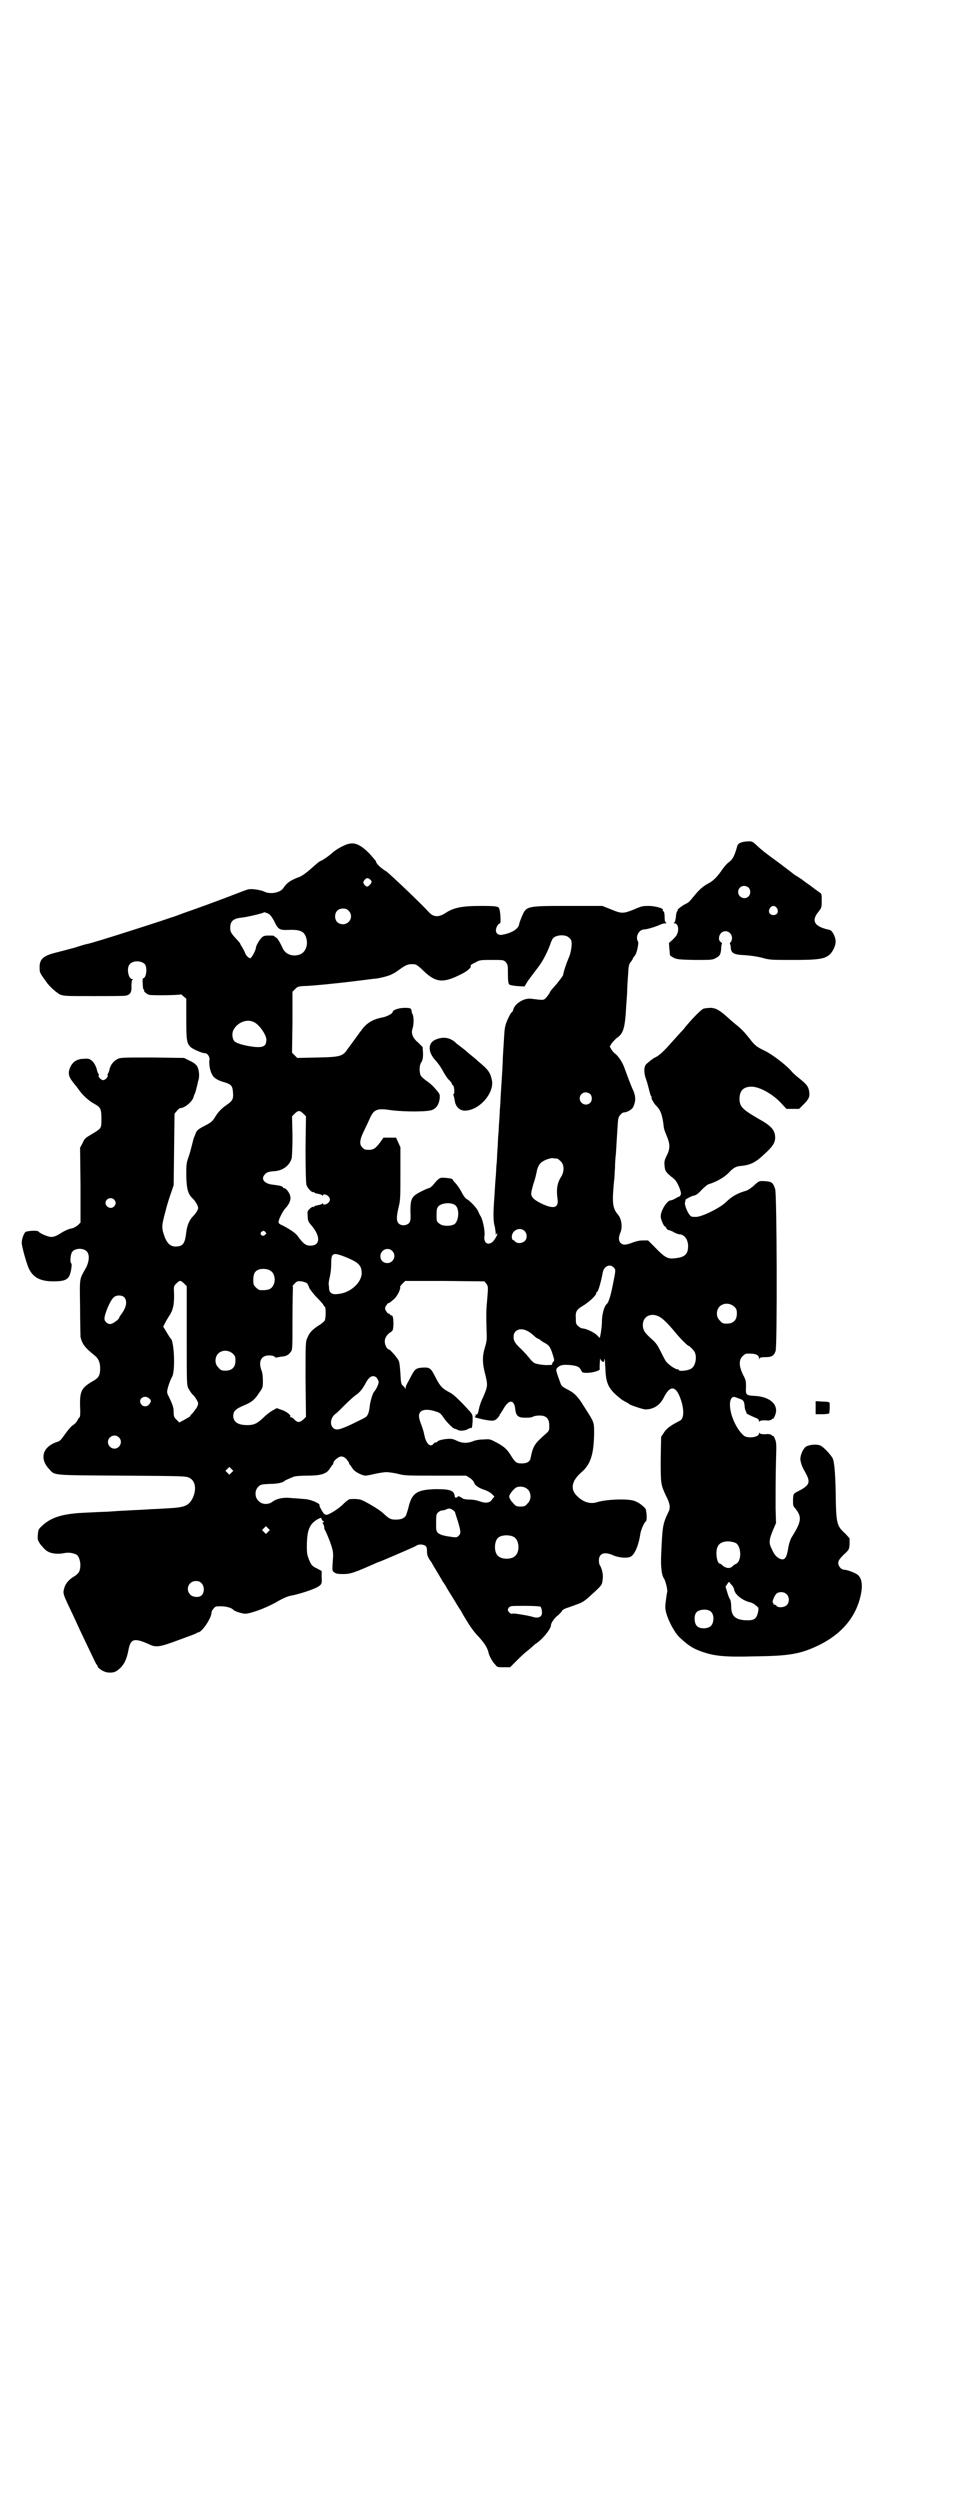 <?xml version="1.0" standalone="no"?>
<!DOCTYPE svg PUBLIC "-//W3C//DTD SVG 20010904//EN"
 "http://www.w3.org/TR/2001/REC-SVG-20010904/DTD/svg10.dtd">
<svg version="1.0" xmlns="http://www.w3.org/2000/svg"
 width="1104pt" height="2870pt" viewBox="0 0 1104 2870"
 preserveAspectRatio="xMidYMid meet">
<g transform="translate(0,2870) scale(0.5,-0.5)"
fill="#000000" stroke="none">
<path d="M1715 3808 c-12 -1 -19 -4 -21 -10 -6 -23 -11 -32 -20 -38 -4 -3 -12
-12 -17 -20 -10 -14 -19 -23 -29 -28 -13 -7 -22 -15 -34 -30 -10 -12 -11 -14
-20 -18 -8 -4 -20 -14 -17 -14 1 0 1 -1 -1 -2 -1 -1 -3 -7 -3 -13 -1 -7 -2
-13 -4 -13 -1 -1 -1 -2 1 -2 8 0 11 -15 5 -26 -1 -3 -6 -8 -10 -12 l-8 -7 1
-14 c1 -8 1 -15 2 -15 13 -9 14 -9 56 -10 37 0 41 0 48 4 10 5 12 9 13 22 0 6
1 11 2 11 0 1 -1 3 -3 4 -6 4 -5 15 1 21 10 9 25 2 25 -13 -1 -4 -2 -8 -3 -8
-2 -1 -2 -2 -2 -4 1 -1 2 -5 2 -9 1 -13 8 -16 32 -17 15 -1 28 -3 40 -6 17 -5
21 -5 71 -5 58 0 73 2 85 13 7 7 13 20 13 29 0 11 -8 26 -14 27 -34 7 -43 20
-26 41 8 10 8 11 8 26 0 15 0 16 -5 19 -3 2 -14 10 -23 17 -9 6 -18 13 -19 14
-1 0 -5 3 -8 5 -3 2 -7 4 -8 5 -1 1 -17 13 -34 26 -37 27 -39 29 -49 38 -14
13 -14 13 -27 12z m5 -106 c5 -5 5 -15 0 -20 -9 -9 -24 -2 -24 10 0 8 6 14 14
14 3 0 8 -2 10 -4z m65 -47 c5 -8 1 -16 -8 -16 -9 0 -13 8 -8 16 2 3 5 5 8 5
3 0 6 -2 8 -5z"/>
<path d="M789 3798 c-7 -3 -17 -9 -23 -14 -10 -9 -24 -19 -30 -21 -4 -2 -5 -3
-22 -18 -9 -8 -20 -16 -25 -18 -22 -8 -30 -14 -38 -26 -7 -11 -31 -15 -44 -8
-9 4 -29 7 -37 5 -4 -1 -17 -6 -30 -11 -28 -11 -85 -32 -117 -43 -13 -5 -27
-10 -31 -11 -19 -7 -175 -57 -190 -60 -2 0 -16 -4 -31 -9 -15 -4 -34 -9 -42
-11 -29 -7 -38 -15 -38 -33 0 -14 0 -13 18 -38 9 -11 20 -20 28 -25 10 -4 12
-4 78 -4 37 0 71 0 74 1 10 2 14 8 13 22 0 9 1 13 2 14 2 2 2 2 0 2 -9 0 -14
25 -6 34 7 9 27 9 35 0 6 -8 3 -32 -4 -32 -1 0 -2 -4 -1 -13 0 -7 1 -13 2 -13
1 0 2 -1 1 -2 -1 -2 4 -7 11 -10 7 -2 71 -1 74 1 0 0 3 -2 6 -5 l6 -5 0 -46
c0 -51 1 -57 11 -66 7 -5 25 -13 31 -13 7 0 13 -9 11 -17 -1 -10 2 -26 7 -33
3 -7 13 -13 28 -17 14 -4 18 -8 19 -20 2 -17 0 -22 -13 -31 -12 -8 -21 -17
-28 -29 -6 -10 -10 -13 -28 -22 -11 -6 -14 -9 -16 -14 -1 -3 -3 -8 -4 -10 -1
-2 -3 -10 -5 -18 -2 -8 -5 -20 -8 -28 -5 -14 -5 -17 -5 -43 1 -32 4 -42 16
-53 3 -3 7 -9 9 -13 3 -7 3 -8 0 -14 -2 -4 -6 -9 -9 -12 -9 -9 -14 -21 -16
-37 -3 -27 -8 -33 -25 -33 -11 0 -19 7 -25 23 -7 20 -7 24 2 57 4 17 11 38 14
46 l5 15 1 82 1 82 5 6 c3 4 7 7 9 7 10 0 28 16 30 26 0 2 2 5 3 8 1 2 2 6 3
10 1 4 3 11 4 17 4 10 3 25 -2 35 -2 3 -7 8 -16 12 l-14 7 -73 1 c-71 0 -73 0
-81 -4 -9 -5 -16 -14 -18 -26 -1 -3 -2 -6 -3 -7 -1 -1 -1 -3 -1 -4 3 -2 -5
-11 -10 -11 -5 0 -13 9 -10 11 0 1 0 3 -1 4 -1 1 -2 4 -3 7 -1 8 -8 21 -14 24
-3 3 -8 4 -16 3 -15 0 -25 -6 -31 -18 -7 -15 -5 -23 9 -40 1 -1 6 -7 10 -13
10 -14 24 -26 35 -32 15 -8 17 -12 17 -34 0 -23 1 -22 -22 -36 -14 -8 -17 -10
-21 -20 l-6 -11 1 -86 0 -86 -6 -6 c-4 -3 -9 -6 -12 -7 -7 -1 -16 -4 -30 -13
-8 -5 -14 -7 -19 -7 -8 0 -26 8 -29 12 -2 4 -28 2 -31 -1 -4 -5 -8 -16 -8 -24
-1 -6 12 -52 17 -61 10 -20 27 -28 56 -28 22 0 31 3 36 12 4 7 7 28 5 29 -4 2
-2 22 2 27 7 9 27 9 34 0 6 -7 5 -22 -2 -36 -16 -29 -15 -20 -14 -91 0 -35 1
-66 1 -69 4 -16 10 -24 31 -41 11 -8 15 -19 14 -36 -1 -13 -5 -18 -20 -26 -23
-14 -27 -22 -26 -57 1 -18 0 -24 -2 -25 -1 0 -3 -4 -5 -8 -2 -3 -6 -7 -9 -9
-4 -2 -10 -9 -18 -20 -10 -14 -12 -17 -20 -19 -32 -11 -40 -38 -17 -62 13 -15
5 -14 168 -15 138 -1 146 -1 154 -5 14 -7 17 -26 8 -46 -9 -18 -18 -22 -56
-24 -16 -1 -34 -2 -40 -2 -10 -1 -18 -1 -73 -4 -14 -1 -28 -2 -32 -2 -4 0 -24
-1 -44 -2 -52 -2 -79 -10 -100 -29 -10 -9 -10 -10 -11 -21 -1 -11 -1 -13 6
-23 5 -6 11 -13 15 -15 8 -6 25 -8 39 -5 10 2 19 1 28 -3 8 -4 13 -25 7 -39
-1 -3 -6 -8 -11 -11 -12 -7 -20 -16 -23 -26 -4 -15 -5 -11 22 -68 9 -20 17
-37 29 -62 18 -38 22 -46 23 -47 1 0 2 -2 2 -3 0 -5 14 -14 24 -15 13 -1 18 1
27 9 10 9 16 21 20 42 5 27 13 29 47 14 16 -8 24 -7 67 9 22 8 41 15 42 16 1
1 3 2 4 2 9 0 31 33 31 46 0 2 2 6 5 9 4 5 5 5 17 5 12 0 25 -4 28 -8 2 -3 17
-8 26 -9 10 -1 45 11 72 26 17 10 29 15 38 16 23 5 59 17 64 24 3 2 4 7 3 17
l0 15 -11 6 c-11 5 -13 8 -18 20 -4 10 -5 14 -5 30 0 38 6 52 25 63 8 4 8 4 9
0 1 -2 2 -4 3 -4 1 0 2 -1 2 -2 0 -1 -1 -2 -2 -1 -1 1 -1 -1 0 -3 2 -3 3 -7 3
-9 0 -2 0 -4 1 -5 2 -2 12 -26 16 -39 3 -10 4 -16 3 -27 -2 -28 -2 -29 3 -32
3 -3 8 -4 20 -4 18 0 26 3 80 27 4 1 18 7 32 13 30 13 54 23 58 26 5 3 15 2
19 -1 3 -2 4 -5 4 -12 0 -10 2 -15 11 -27 1 -3 7 -12 11 -19 4 -7 11 -18 14
-24 4 -5 8 -12 9 -14 1 -2 6 -10 11 -18 5 -8 11 -18 14 -23 3 -5 7 -11 9 -14
1 -3 8 -14 14 -24 6 -10 16 -24 23 -31 17 -18 24 -30 26 -42 2 -6 9 -20 15
-25 4 -6 6 -6 19 -6 l15 0 14 14 c7 7 18 18 25 23 7 6 13 11 14 12 1 1 5 5 9
7 16 12 32 33 32 41 0 5 9 18 17 23 3 3 7 7 8 9 1 3 7 6 17 9 8 3 17 6 19 7
10 3 17 8 27 17 32 29 29 26 31 43 1 8 -2 21 -6 28 -2 2 -3 8 -3 12 0 17 13
21 33 12 11 -5 29 -7 38 -4 10 3 20 25 24 52 1 9 9 28 13 30 3 2 2 23 -1 29
-2 3 -9 9 -15 13 -11 6 -15 7 -31 8 -19 1 -50 -1 -65 -6 -16 -5 -32 0 -46 14
-16 15 -13 34 8 53 23 19 30 42 31 89 0 29 1 26 -24 65 -12 20 -21 29 -32 35
-15 8 -17 9 -20 14 -1 2 -4 11 -7 19 -5 15 -5 16 -1 20 6 6 12 7 28 6 18 -2
22 -4 26 -12 3 -6 4 -6 15 -6 11 0 28 5 28 8 -1 4 1 30 1 25 2 -7 9 -11 9 -5
0 3 1 4 1 4 1 -1 1 -11 2 -23 1 -33 7 -46 32 -66 4 -4 11 -8 15 -10 4 -2 7 -4
8 -5 2 -2 31 -12 37 -12 19 0 34 10 43 29 15 29 29 25 40 -12 6 -21 5 -39 -4
-43 -22 -11 -32 -19 -37 -28 l-6 -9 -1 -51 c0 -57 0 -58 12 -84 9 -17 11 -28
6 -37 -14 -29 -14 -34 -17 -101 -1 -25 1 -45 7 -53 3 -5 8 -24 7 -30 -1 -3 -2
-12 -3 -19 -1 -7 -2 -16 -1 -21 2 -18 20 -53 32 -64 20 -19 31 -26 51 -33 28
-10 52 -13 121 -11 80 1 105 5 147 25 56 27 90 69 99 123 3 19 0 32 -8 39 -6
5 -25 12 -32 12 -6 0 -13 8 -13 15 0 5 2 9 12 19 13 12 13 12 14 25 l0 13 -10
11 c-20 18 -21 22 -22 98 -1 41 -3 67 -7 75 -5 9 -21 26 -28 29 -9 4 -27 2
-34 -3 -7 -6 -13 -21 -12 -30 2 -11 4 -16 12 -30 11 -20 9 -27 -10 -38 -19
-10 -18 -8 -19 -23 0 -13 0 -15 5 -20 16 -20 15 -30 -9 -68 -2 -4 -6 -15 -7
-24 -4 -23 -8 -28 -19 -24 -8 4 -13 9 -19 23 -7 13 -6 21 3 43 l7 16 -1 33 c0
53 0 73 1 113 1 32 1 39 -2 46 -2 5 -4 9 -4 8 -1 0 -3 0 -4 2 -2 2 -7 3 -15 2
-9 0 -12 1 -13 3 0 2 -1 1 -1 -1 0 -9 -24 -12 -34 -6 -10 8 -20 23 -27 42 -10
28 -7 52 7 47 3 -1 5 -2 5 -2 0 0 3 -1 6 -2 7 -3 9 -5 10 -18 0 -4 2 -9 3 -11
1 -2 2 -3 1 -3 -3 0 6 -5 18 -10 8 -3 11 -5 11 -9 0 -2 1 -3 1 -1 1 2 4 3 13
3 8 -1 13 0 15 2 1 2 3 2 4 2 0 -1 2 3 4 8 9 23 -11 42 -46 44 -21 1 -22 2
-21 20 0 14 0 16 -7 29 -9 19 -10 33 -1 42 3 3 7 6 9 6 19 1 29 -2 29 -11 0
-3 1 -3 1 0 1 2 4 3 14 3 14 0 19 3 23 14 4 12 3 361 -1 372 -5 15 -8 17 -23
18 -14 1 -14 1 -28 -12 -5 -4 -12 -9 -16 -10 -21 -6 -32 -13 -45 -25 -12 -13
-54 -34 -69 -35 -10 0 -12 0 -15 4 -7 8 -13 26 -11 30 1 2 1 4 1 4 -5 0 15 11
20 11 4 1 9 4 17 13 6 6 13 12 16 13 17 5 35 15 46 26 11 12 17 15 28 16 22 2
34 8 53 26 20 18 26 27 26 39 0 17 -9 27 -36 42 -40 23 -45 29 -46 46 0 20 9
29 28 29 18 0 48 -17 66 -36 l14 -15 15 0 14 0 10 10 c13 13 15 18 13 31 -2
11 -6 16 -25 31 -5 4 -12 10 -16 15 -13 15 -44 38 -60 46 -21 10 -24 13 -37
30 -13 16 -18 21 -33 33 -6 5 -13 11 -16 14 -18 16 -26 21 -38 22 -7 0 -15 -1
-18 -2 -5 -2 -28 -25 -43 -44 -3 -4 -7 -8 -8 -9 -1 -1 -10 -11 -19 -21 -21
-24 -31 -33 -39 -37 -7 -3 -15 -10 -22 -16 -6 -6 -6 -20 -1 -34 2 -5 5 -16 7
-24 2 -8 4 -15 5 -16 2 -2 2 -3 1 -3 -2 0 6 -15 11 -19 9 -9 14 -20 17 -48 0
-4 3 -12 6 -19 9 -21 9 -31 1 -47 -6 -12 -6 -15 -5 -25 1 -11 3 -14 22 -29 8
-7 18 -32 15 -36 -1 -1 -2 -3 -1 -4 1 0 0 -1 0 0 -1 1 -5 -1 -10 -4 -5 -3 -10
-5 -12 -5 -8 0 -23 -23 -23 -37 0 -6 7 -23 10 -23 1 0 2 -2 3 -4 1 -2 3 -4 4
-4 2 0 8 -2 13 -5 5 -3 11 -5 13 -5 11 0 20 -12 20 -27 0 -19 -8 -26 -31 -28
-16 -2 -23 2 -46 26 l-15 15 -12 0 c-8 0 -16 -2 -24 -5 -15 -6 -22 -6 -27 -1
-5 5 -5 13 -1 23 6 13 3 33 -5 42 -13 15 -14 28 -9 79 1 5 1 18 2 28 0 10 1
25 2 32 1 13 1 19 4 64 1 19 2 22 7 27 2 3 6 5 8 5 7 0 19 7 21 13 6 12 6 25
-1 39 -5 12 -8 19 -20 52 -5 13 -14 26 -21 31 -2 1 -6 6 -8 9 l-4 7 4 7 c3 4
8 9 11 12 17 11 20 23 23 78 1 12 2 26 2 32 0 6 1 22 2 35 1 21 2 25 6 30 3 4
5 7 5 8 0 1 2 4 4 6 5 5 10 29 8 33 -7 11 2 28 14 28 6 0 26 6 37 11 4 2 9 3
11 3 4 0 4 1 2 2 -2 1 -3 4 -3 13 0 7 -1 12 -3 13 -1 0 -2 1 -1 2 3 4 -14 9
-30 10 -16 0 -18 0 -36 -8 -25 -10 -29 -10 -53 0 l-20 8 -79 0 c-98 0 -96 0
-107 -27 -3 -7 -5 -13 -5 -14 -1 -11 -16 -21 -38 -25 -14 -3 -20 8 -12 21 2 3
4 5 6 5 2 0 1 27 -2 34 -2 5 -7 6 -43 6 -42 0 -62 -4 -80 -16 -15 -10 -27 -10
-37 0 -25 27 -92 90 -99 95 -12 7 -24 18 -24 23 0 1 -7 9 -15 18 -24 24 -38
29 -60 18z m61 -77 c5 -4 5 -7 0 -12 -5 -6 -8 -6 -13 0 -3 5 -3 5 0 10 5 6 8
6 13 2z m-49 -72 c12 -12 3 -31 -13 -31 -11 0 -18 7 -18 18 0 11 7 18 18 18 6
0 9 -1 13 -5z m-186 -6 c5 -2 8 -6 14 -16 10 -21 12 -23 35 -22 27 1 36 -4 40
-20 4 -15 -2 -31 -14 -36 -17 -7 -35 0 -41 15 -6 13 -11 21 -14 23 -2 1 -5 3
-5 4 -1 1 -7 1 -13 1 -9 0 -12 -1 -16 -5 -6 -6 -13 -19 -13 -23 0 -5 -10 -24
-13 -24 -4 0 -11 7 -13 15 -2 3 -4 8 -6 11 -2 3 -4 6 -4 7 0 1 -3 5 -7 9 -14
15 -16 18 -16 28 0 15 7 21 25 23 12 1 50 10 52 12 1 1 1 1 9 -2z m690 -54 c3
-2 6 -5 7 -7 3 -6 1 -25 -4 -38 -7 -16 -14 -38 -14 -42 0 -2 -7 -11 -15 -21
-8 -9 -15 -17 -15 -18 0 -1 -3 -6 -7 -11 -8 -9 -5 -9 -37 -5 -17 2 -38 -12
-41 -26 -1 -3 -2 -5 -3 -5 -2 0 -11 -18 -14 -28 -3 -10 -3 -16 -5 -49 -1 -14
-2 -31 -2 -38 -1 -23 -3 -50 -4 -68 -1 -10 -1 -25 -2 -34 -1 -9 -1 -24 -2 -33
-1 -9 -1 -23 -2 -31 -1 -8 -1 -23 -2 -34 -1 -11 -1 -26 -2 -33 -1 -7 -1 -21
-2 -30 -1 -9 -2 -30 -3 -45 -3 -38 -3 -58 1 -70 1 -6 2 -13 2 -16 -1 -3 0 -4
0 -2 1 1 2 3 3 3 3 0 -5 -15 -11 -20 -11 -8 -20 -1 -18 14 2 11 -4 39 -9 46
-2 3 -4 8 -6 12 -3 7 -20 25 -26 27 -2 1 -7 7 -11 15 -4 8 -11 18 -14 21 -4 4
-7 8 -7 9 0 2 -14 4 -24 4 -6 0 -10 -3 -22 -18 -4 -3 -6 -6 -6 -5 0 0 -7 -2
-15 -6 -27 -13 -30 -17 -30 -48 1 -19 0 -23 -3 -27 -6 -6 -16 -7 -23 -2 -6 5
-7 14 -1 39 4 15 4 24 4 77 l0 60 -5 11 -5 11 -15 0 -14 0 -7 -10 c-11 -15
-16 -18 -27 -18 -7 0 -11 1 -14 5 -8 7 -7 18 4 40 5 10 11 23 14 30 9 18 16
21 48 16 31 -4 86 -4 95 1 9 4 14 12 16 24 1 12 2 11 -14 29 -5 5 -12 11 -17
14 -4 3 -10 8 -12 11 -4 8 -4 24 1 31 3 5 4 9 4 21 l-1 14 -10 10 c-13 11 -17
21 -13 33 3 9 3 27 0 32 -1 2 -2 5 -2 6 -1 8 -2 9 -16 9 -14 0 -28 -5 -28 -10
0 -3 -13 -10 -23 -12 -23 -4 -38 -14 -49 -30 -2 -2 -8 -11 -14 -19 -6 -8 -13
-18 -17 -23 -11 -17 -16 -19 -70 -20 l-46 -1 -6 6 -6 6 1 70 0 70 6 6 c5 5 6
6 18 7 18 0 86 7 125 12 18 2 37 5 42 5 14 2 33 7 39 11 3 1 12 7 20 13 13 9
18 10 31 9 3 0 11 -6 20 -15 28 -27 45 -29 86 -8 15 7 26 17 22 20 0 1 4 4 11
7 10 6 12 6 38 6 27 0 27 0 32 -5 5 -6 5 -8 5 -27 0 -15 1 -23 3 -24 1 -2 9
-3 18 -4 l17 -1 8 13 c5 7 15 20 21 28 12 15 22 34 30 55 2 7 5 13 7 15 6 7
25 9 34 3z m-721 -196 c12 -6 28 -29 28 -40 0 -14 -6 -18 -24 -17 -22 2 -44 8
-49 13 -6 6 -7 21 -1 29 10 16 31 23 46 15z m772 -165 c5 -5 5 -15 0 -20 -9
-9 -24 -2 -24 10 0 8 6 14 14 14 3 0 8 -2 10 -4z m-659 -45 l6 -6 -1 -75 c0
-49 1 -78 2 -82 2 -8 13 -19 16 -17 1 1 2 0 2 -1 0 -1 4 -2 9 -3 5 -1 9 -2 9
-4 0 -1 1 -1 2 1 3 5 16 -2 16 -10 0 -8 -13 -15 -16 -10 -1 2 -2 2 -2 1 0 -2
-4 -3 -9 -4 -5 -1 -9 -2 -9 -3 0 -1 -1 -2 -2 -1 -1 1 -5 -1 -8 -4 -6 -6 -6 -6
-5 -18 0 -10 2 -13 9 -21 21 -25 20 -46 -3 -46 -10 0 -16 4 -29 22 -5 7 -17
15 -32 23 -9 4 -12 6 -12 9 0 6 9 24 15 31 9 9 14 20 12 28 -1 8 -10 19 -14
19 -2 0 -3 1 -3 2 0 2 -6 4 -23 6 -20 2 -28 13 -19 23 4 5 8 7 22 8 20 1 35
13 40 29 1 4 2 24 2 52 l-1 45 6 6 c8 8 12 8 20 0z m583 -103 c1 0 5 -3 8 -6
9 -8 9 -25 0 -38 -8 -13 -10 -28 -7 -49 2 -14 -3 -20 -15 -18 -10 1 -33 12
-40 19 -7 8 -7 10 -1 32 6 18 6 20 9 34 1 4 4 11 6 13 4 7 21 14 30 14 4 -1 8
-1 10 -1z m-1018 -94 c5 -5 5 -11 0 -16 -10 -10 -27 5 -16 16 4 4 12 4 16 0z
m785 -14 c9 -9 7 -34 -2 -42 -8 -6 -29 -6 -36 1 -6 4 -6 6 -6 20 0 12 1 15 4
19 8 9 32 10 40 2z m158 -58 c6 -6 7 -17 1 -23 -6 -6 -18 -7 -23 -1 -2 2 -4 4
-5 3 -1 0 -1 2 -2 6 -1 16 18 25 29 15z m-595 -3 c1 -2 2 -3 2 -4 -1 0 -3 -1
-4 -3 -5 -4 -12 2 -8 7 4 4 7 4 10 0z m291 -43 c11 -10 3 -28 -11 -28 -9 0
-16 6 -16 16 0 14 17 22 27 12z m-110 -13 c33 -13 40 -20 40 -39 -1 -22 -27
-45 -55 -47 -13 -2 -20 3 -20 14 0 4 -1 8 -1 10 0 1 1 5 1 8 3 11 5 24 5 39 0
23 4 25 30 15z m619 -25 c5 -5 5 -6 -2 -40 -5 -26 -10 -41 -14 -44 -5 -4 -11
-22 -11 -40 0 -10 -2 -23 -3 -29 l-2 -9 -7 7 c-6 6 -25 15 -33 15 -2 0 -6 2
-9 5 -5 4 -6 6 -6 17 -1 17 1 21 18 31 13 8 29 23 29 28 0 1 1 3 3 4 2 2 9 26
12 44 3 14 16 20 25 11z m-788 -8 c8 -5 11 -18 8 -28 -5 -14 -12 -17 -33 -16
-2 0 -6 3 -9 6 -5 5 -6 7 -6 17 0 14 3 20 12 24 8 3 22 2 28 -3z m-199 -29 l6
-6 0 -113 c0 -113 0 -113 4 -122 3 -5 7 -12 11 -15 3 -3 7 -9 9 -13 3 -6 3 -7
0 -14 -2 -4 -7 -10 -10 -14 -4 -4 -7 -7 -6 -8 0 0 -5 -3 -12 -7 l-13 -7 -7 7
c-5 5 -6 7 -6 17 0 10 -2 17 -12 37 -2 3 -3 7 -3 10 0 5 6 25 12 35 7 16 4 82
-4 87 -1 1 -5 7 -9 14 l-8 13 4 8 c2 4 6 11 10 17 9 14 11 25 11 48 -1 20 -1
20 5 26 8 8 10 8 18 0z m283 0 c1 -2 4 -7 5 -11 2 -3 9 -13 17 -21 8 -8 15
-16 15 -17 1 -2 2 -4 3 -4 3 0 3 -27 0 -32 -1 -2 -8 -8 -15 -12 -15 -10 -20
-16 -25 -28 -4 -8 -4 -14 -4 -95 l1 -86 -6 -6 c-8 -7 -12 -8 -20 -1 -3 4 -7 6
-9 6 -1 0 -2 1 -1 2 2 3 -10 12 -20 15 l-11 4 -9 -5 c-6 -3 -16 -11 -23 -18
-14 -13 -21 -16 -36 -16 -21 0 -32 7 -32 21 0 11 5 16 24 24 19 8 25 13 36 30
8 11 8 12 8 27 0 8 -1 19 -3 23 -8 21 -1 35 17 35 6 0 11 -1 13 -3 1 -2 3 -2
3 -2 1 0 6 1 11 2 12 1 17 3 23 11 4 5 4 8 4 76 0 39 1 71 1 72 1 1 0 2 -1 2
-1 0 1 3 5 7 6 6 7 6 16 5 6 -1 11 -3 13 -5z m411 0 c3 -3 4 -7 4 -12 0 -5 -1
-17 -2 -29 -2 -21 -2 -32 -1 -70 1 -18 0 -23 -4 -36 -6 -20 -6 -36 1 -62 6
-25 6 -27 -6 -54 -4 -8 -8 -20 -9 -27 -2 -9 -3 -11 -7 -11 -2 0 -3 -1 -1 -1 2
-1 2 -2 0 -3 -3 -2 -3 -2 18 -7 21 -4 26 -4 32 2 3 3 6 7 6 8 0 2 1 3 2 3 0 1
3 5 6 10 13 24 26 24 28 -1 2 -14 7 -18 22 -18 7 0 14 0 18 2 3 2 10 3 16 3
15 0 22 -7 22 -23 0 -11 0 -12 -8 -19 -26 -23 -29 -27 -35 -56 -1 -8 -9 -12
-20 -12 -12 0 -15 2 -25 18 -9 15 -17 22 -37 32 -11 6 -13 6 -27 5 -9 0 -19
-2 -23 -4 -13 -5 -25 -5 -37 1 -11 5 -13 5 -26 4 -8 -1 -16 -3 -18 -5 -2 -2
-4 -3 -5 -3 -2 0 -4 -1 -5 -3 -7 -9 -17 0 -21 20 -1 6 -4 16 -6 21 -7 18 -8
25 -4 31 5 8 21 8 40 1 6 -2 8 -4 15 -14 6 -9 21 -24 24 -24 3 -1 4 -1 10 -4
6 -2 18 0 23 4 2 1 4 2 5 1 2 -1 3 2 4 17 0 13 0 14 -7 22 -17 19 -36 38 -44
42 -19 10 -23 14 -34 35 -11 22 -13 24 -31 23 -14 -1 -17 -4 -24 -17 -3 -6 -7
-13 -9 -17 -3 -5 -5 -10 -5 -12 0 -3 -1 -4 -1 -2 -1 2 -3 5 -6 7 -3 3 -4 6 -5
27 -1 15 -2 26 -4 30 -4 8 -20 26 -23 26 -4 0 -9 11 -9 18 0 8 5 16 13 21 6 4
6 5 7 17 0 15 -1 22 -5 22 -2 0 -3 1 -3 2 0 1 -1 2 -3 2 -2 0 -4 3 -6 6 -3 5
-3 7 0 12 2 3 4 6 5 6 2 0 4 1 14 10 7 6 16 25 13 27 0 1 2 4 6 8 l6 6 91 0
91 -1 4 -5z m-832 -31 c8 -8 6 -23 -6 -39 -3 -4 -5 -7 -5 -8 0 -4 -15 -15 -21
-15 -6 0 -13 6 -13 12 0 11 13 42 21 49 6 6 18 6 24 1z m1402 -22 c5 -5 6 -7
6 -16 0 -15 -8 -23 -23 -23 -9 0 -11 1 -16 7 -9 8 -9 23 -1 32 9 9 24 9 34 0z
m-169 -25 c8 -5 23 -21 35 -36 9 -11 27 -29 29 -29 2 0 11 -9 14 -14 6 -12 2
-34 -9 -39 -7 -4 -27 -6 -27 -3 0 1 -1 2 -3 2 -6 0 -23 12 -28 20 -3 5 -8 15
-12 23 -5 10 -9 17 -18 25 -18 16 -22 22 -22 34 0 21 21 30 41 17z m-306 -31
c4 -2 11 -7 15 -11 4 -4 9 -7 10 -7 2 0 3 -1 3 -2 1 0 5 -4 11 -7 11 -6 13 -9
19 -27 4 -13 4 -14 1 -17 -2 -2 -3 -4 -2 -5 0 -1 -1 -1 -3 -2 -2 0 -5 0 -6 0
-8 -1 -29 2 -33 5 -3 2 -7 6 -10 10 -3 4 -11 13 -18 20 -16 15 -19 20 -19 30
0 15 15 22 32 13z m-677 -52 c5 -5 6 -7 6 -16 0 -15 -8 -23 -23 -23 -9 0 -11
1 -16 7 -9 8 -9 23 -1 32 9 9 24 9 34 0z m331 -56 c2 -3 4 -7 4 -9 0 -5 -6
-18 -11 -23 -3 -4 -9 -23 -10 -37 -2 -13 -5 -19 -11 -22 -3 -2 -16 -8 -30 -15
-28 -13 -36 -15 -43 -8 -8 8 -5 24 6 32 2 1 11 10 20 19 9 9 20 19 25 23 10 6
17 15 24 28 8 16 18 21 26 12z m-523 -47 c5 -4 5 -7 -1 -14 -4 -5 -12 -5 -16
-1 -12 12 5 26 17 15z m-70 -89 c10 -9 3 -26 -10 -26 -8 0 -15 7 -15 15 0 13
16 20 25 11z m523 -50 c3 -4 6 -8 6 -9 0 -2 1 -4 3 -5 1 -2 4 -6 6 -9 4 -6 21
-15 29 -15 3 0 13 2 21 4 9 2 21 4 27 4 6 0 18 -2 27 -4 14 -4 22 -4 86 -4
l70 0 8 -5 c5 -3 9 -8 10 -10 1 -7 12 -14 25 -18 6 -2 13 -6 16 -9 l6 -6 -5
-6 c-5 -9 -15 -10 -29 -5 -5 2 -14 4 -22 4 -7 0 -14 1 -16 2 -7 5 -12 7 -12 5
-1 -3 -7 -3 -7 -1 -1 15 -10 18 -43 18 -42 -1 -54 -8 -62 -36 -2 -9 -5 -18 -6
-21 -2 -8 -10 -13 -24 -13 -13 0 -16 2 -31 16 -9 8 -41 27 -51 30 -5 1 -12 2
-24 1 -2 0 -8 -4 -14 -10 -10 -11 -34 -26 -40 -26 -1 0 -4 1 -5 2 -2 1 -12 18
-11 20 1 2 -2 4 -10 8 -13 5 -17 6 -34 7 -7 1 -19 1 -25 2 -16 1 -30 -2 -39
-9 -9 -7 -24 -7 -32 2 -9 8 -9 24 -1 32 6 6 7 6 27 7 18 0 30 3 34 7 2 2 15 7
22 10 4 1 18 2 32 2 28 0 42 4 49 15 2 3 5 7 6 9 2 1 3 3 3 5 0 5 12 15 18 15
4 0 8 -2 12 -6z m-264 -31 l-5 -5 -4 4 -5 5 4 4 5 5 4 -4 5 -5 -4 -4z m681
-39 c8 -8 8 -24 -1 -32 -5 -6 -7 -7 -16 -7 -10 0 -11 1 -18 9 -5 5 -8 11 -8
14 0 6 13 21 19 22 9 2 18 0 24 -6z m-167 -54 c1 -3 4 -13 7 -22 6 -21 6 -25
1 -30 -4 -4 -6 -4 -14 -3 -31 4 -38 8 -38 22 0 28 0 30 4 34 3 3 7 5 9 5 3 0
8 1 11 3 6 2 8 2 13 -1 3 -2 7 -5 7 -8z m-430 -43 l-5 -5 -4 4 -5 5 4 4 5 5 4
-4 5 -5 -4 -4z m565 -12 c12 -7 14 -33 3 -43 -8 -9 -32 -9 -40 0 -9 8 -9 32 0
41 7 7 27 8 37 2z m508 -13 c15 -6 16 -44 1 -49 -2 -1 -5 -3 -7 -5 -5 -6 -15
-5 -22 1 -3 3 -6 5 -7 5 -7 0 -11 28 -5 39 5 12 23 15 40 9z m-1226 -93 c7 -7
7 -22 0 -28 -6 -6 -22 -4 -27 3 -10 12 -2 30 14 30 6 0 9 -1 13 -5z m1219 -5
c2 -2 4 -6 5 -10 1 -10 17 -23 33 -28 6 -1 12 -4 14 -6 3 -2 6 -5 7 -6 2 -1 2
-4 1 -10 -4 -18 -9 -21 -31 -20 -23 2 -31 11 -31 32 0 6 -1 12 -2 15 -2 2 -5
10 -7 17 l-4 13 4 6 c3 5 4 6 6 3 1 -2 3 -4 5 -6z m125 -20 c7 -6 7 -19 1 -25
-6 -6 -20 -7 -24 -2 -1 2 -4 3 -5 3 -2 0 -3 1 -2 2 1 1 0 2 -1 2 -3 0 2 14 7
20 5 6 18 6 24 0z m-565 -29 c1 -1 3 -6 3 -10 2 -13 -7 -18 -22 -13 -3 1 -9 2
-13 3 -23 4 -30 5 -33 4 -3 -1 -5 1 -8 4 -3 5 -3 5 0 10 4 4 5 4 37 4 20 0 35
-1 36 -2z m391 -11 c9 -7 8 -29 -2 -35 -8 -5 -24 -5 -30 2 -6 6 -7 24 -1 31 6
7 25 9 33 2z"/>
<path d="M1003 3354 c-20 -7 -21 -28 -3 -48 5 -5 12 -15 16 -22 4 -8 10 -17
14 -22 5 -4 8 -9 8 -10 0 -1 1 -3 3 -4 3 -3 4 -20 1 -20 -1 0 -1 -1 0 -3 1 -2
2 -8 3 -13 2 -13 11 -22 23 -22 33 0 69 41 62 71 -4 17 -8 23 -31 42 -6 6 -13
11 -14 12 -1 1 -10 8 -19 16 -9 7 -19 14 -20 16 -13 11 -27 13 -43 7z"/>
<path d="M1874 2508 l0 -15 15 0 c8 0 16 1 16 2 1 1 2 17 1 24 0 2 -6 3 -16 3
l-16 1 0 -15z"/>
</g>
</svg>
